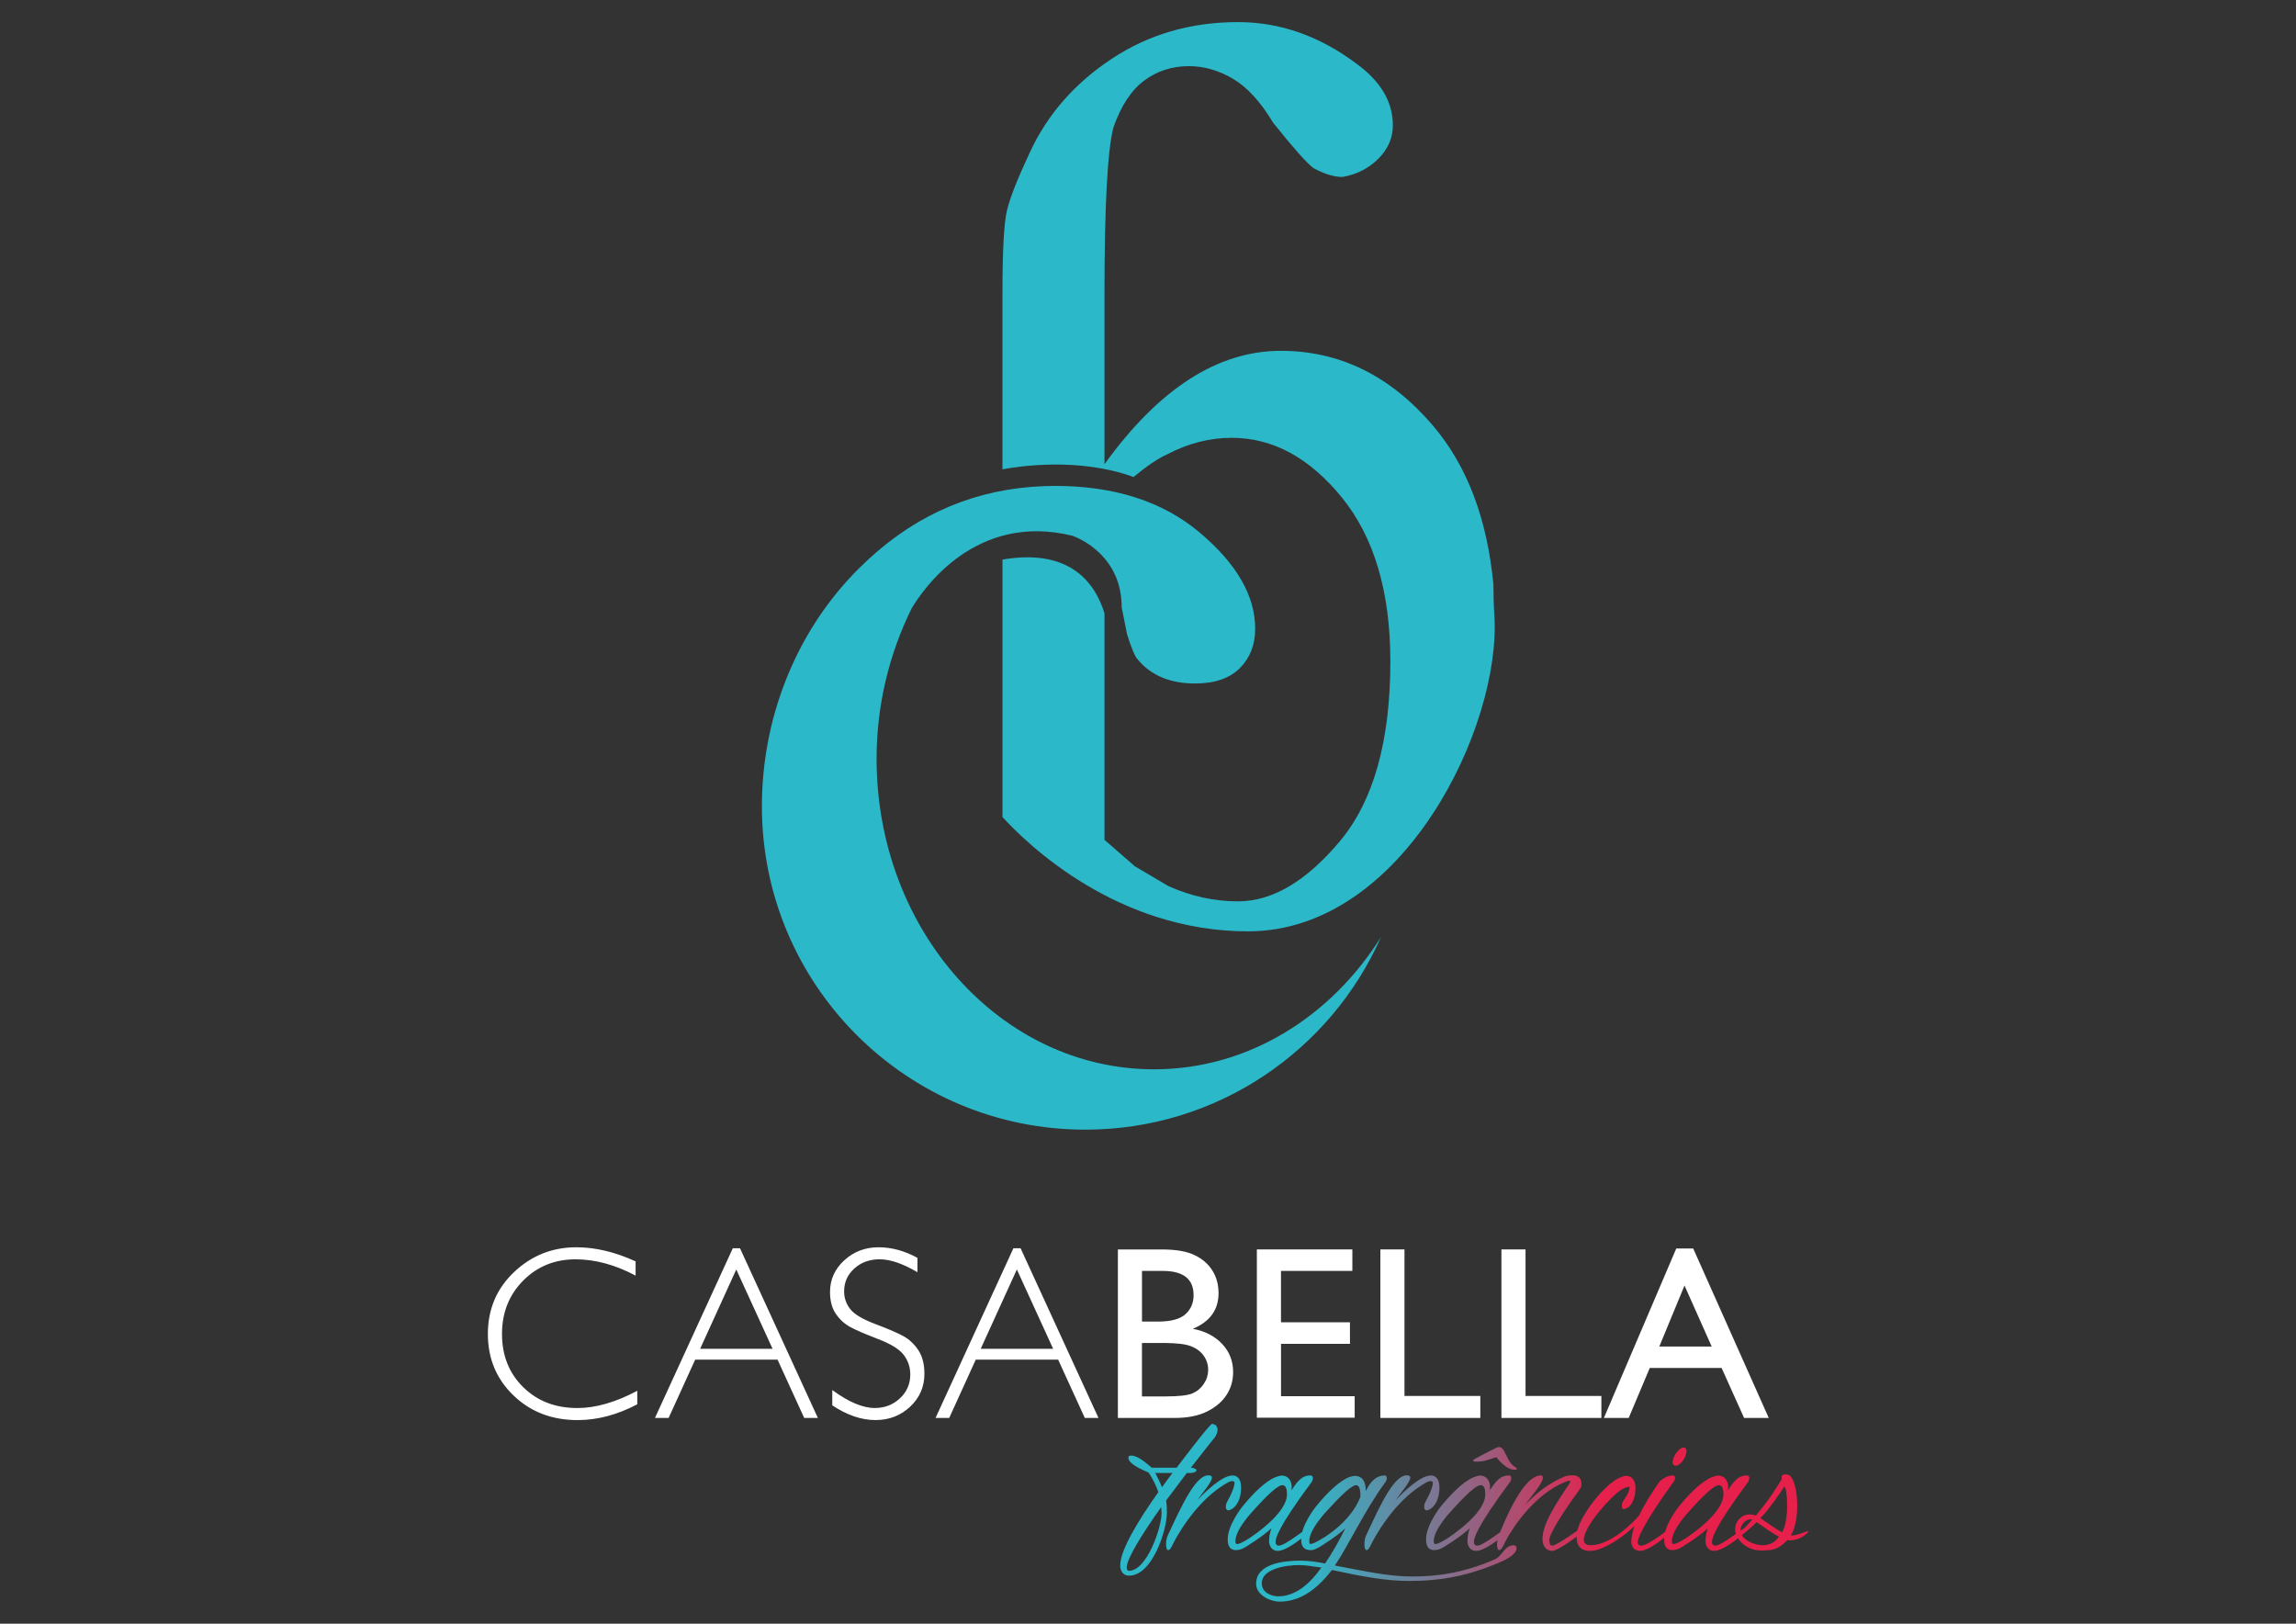 <?xml version="1.0" encoding="utf-8"?>
<!-- Generator: Adobe Illustrator 27.7.0, SVG Export Plug-In . SVG Version: 6.00 Build 0)  -->
<svg version="1.1" id="Camada_1" xmlns="http://www.w3.org/2000/svg" xmlns:xlink="http://www.w3.org/1999/xlink" x="0px" y="0px"
	 viewBox="0 0 841.89 595.28" style="enable-background:new 0 0 841.89 595.28;" xml:space="preserve">
<rect x="0" y="0" width="841.89" height="595.28" fill="#333333" stroke="none"/>
<style type="text/css">
	.st0{fill:#2BB8C9;}
	.st1{fill:#FFFFFF;}
	.st2{fill:url(#SVGID_1_);}
</style>
<path class="st0" d="M547.95,225.59c-0.27-4.17-0.33-7.81-0.36-11.36c-2.25-23.76-9.48-43.39-22.3-58.36
	c-15.55-18.16-34.1-27.25-55.65-27.25c-23.09,0-44.64,13.85-64.65,41.56v-62.34c0-32.02,1.07-52.33,3.23-60.96
	c2.77-8,6.54-13.77,11.31-17.32c4.77-3.54,10.23-5.31,16.39-5.31c5.54,0,10.92,1.54,16.16,4.62c5.23,3.08,10.16,8.47,14.78,16.16
	c7.39,9.24,12.31,14.78,14.78,16.62c4,2.16,7.54,3.23,10.62,3.23c5.23-0.92,9.62-3.15,13.16-6.7c3.54-3.54,5.31-7.62,5.31-12.24
	c0-8.62-4.47-16.16-13.39-22.63C483.8,13.18,469.33,8.1,453.94,8.1c-17.25,0-32.64,4.46-46.18,13.38
	c-13.55,8.92-23.55,20.29-30.02,34.12c-4.62,9.84-7.47,17.07-8.54,21.68c-1.08,4.62-1.62,14.76-1.62,30.44v64.34
	c5.98-1.13,28.14-4.47,48.07,2.82c4.92-4.07,9.07-6.88,12.42-8.37c7.69-4,15.54-6,23.55-6c15.08,0,28.55,7.3,40.41,21.88
	c11.85,14.59,17.78,34.62,17.78,60.1c0,29.17-6.16,51.13-18.47,65.86c-12.32,14.73-24.79,22.1-37.4,22.1
	c-8.62,0-17.09-1.84-25.4-5.53l-12.47-7.36l-11.08-9.67v-83.08c-3.73-11.92-13.34-23.77-37.4-19.66v94.39
	c9.21,10.08,42.03,41.91,90.04,41.91C514.57,341.44,550.57,266.17,547.95,225.59"/>
<path class="st0" d="M371.98,179.19c-0.01,0.01-0.03,0.02-0.04,0.03C371.95,179.21,371.97,179.2,371.98,179.19 M321.42,278.13
	c0-19.83,4.73-38.63,12.85-55.07c4.26-7.17,23.6-35.4,59.06-26.62c3.31,1.32,6.29,3.11,8.9,5.44c6.04,5.38,9.06,12.32,9.06,20.8
	l1.96,9.79c1.63,5.22,2.94,8.32,3.92,9.3c4.89,5.87,11.91,8.81,21.05,8.81c7.17,0,12.64-1.87,16.4-5.63
	c3.75-3.75,5.63-8.57,5.63-14.44c0-12.07-6.78-23.82-20.31-35.24c-13.55-11.42-31.25-17.13-53.11-17.13c-2.66,0-5.28,0.12-7.87,0.31
	c-0.32,0.02-0.65,0.04-1.03,0.07c-23.88,1.94-44.75,11.79-62.64,29.54c-0.36,0.35-0.71,0.72-1.07,1.08
	c-0.43,0.44-0.88,0.86-1.31,1.31c-0.21,0.22-0.41,0.46-0.62,0.68c-20.7,21.9-32.92,52.36-32.92,84.48
	c0,65.47,53.08,118.54,118.57,118.54c48.41,0,90.02-29.02,108.44-70.6c-18.4,29.31-48.81,48.48-83.23,48.48
	C366.95,392.03,321.42,341.04,321.42,278.13"/>
<path class="st1" d="M608.43,493.66l9.24-22.37l9.97,22.37H608.43z M588.12,519.83h9.09l7.72-18.3h26.35l8.23,18.3h9.05l-27.7-62.12
	h-6.21L588.12,519.83z M550.54,519.83h36.65v-8.05h-27.81v-53.72h-8.84V519.83z M506.15,519.83h36.65v-8.05h-27.81v-53.72h-8.84
	V519.83z M460.87,519.74h35.86v-7.87h-27.01v-19.19H495v-7.92h-25.29v-18.83h26.17v-7.87h-35.02V519.74z M436.64,493.52
	c2.03,0.77,3.6,1.93,4.71,3.49c1.11,1.56,1.66,3.29,1.66,5.17c0,1.83-0.52,3.54-1.57,5.13c-1.05,1.59-2.43,2.76-4.16,3.51
	c-1.72,0.75-5,1.13-9.84,1.13h-8.71v-19.59h8.27C431.4,492.37,434.61,492.76,436.64,493.52 M437.66,474.82c0,2.86-1,5.19-2.98,6.99
	c-1.99,1.8-5.34,2.7-10.06,2.7h-5.88v-18.57h7.6C433.89,465.93,437.66,468.9,437.66,474.82 M442.59,517.49
	c3.14-1.56,5.52-3.58,7.14-6.06c1.62-2.48,2.43-5.29,2.43-8.44c0-3.98-1.33-7.4-4-10.26c-2.67-2.86-6.26-4.72-10.77-5.57
	c6.28-2.62,9.42-6.97,9.42-13.04c0-3.15-0.75-5.93-2.26-8.33c-1.5-2.4-3.69-4.29-6.54-5.66c-2.86-1.37-6.84-2.06-11.94-2.06H409.9
	v61.77h20.91C435.52,519.83,439.45,519.05,442.59,517.49 M359.6,494.5l13.26-29.09l13.31,29.09H359.6z M371.6,457.62l-28.55,62.21
	h5.01l9.73-21.36H388l9.77,21.36h5.01l-28.56-62.21H371.6z M322.13,457.27c-4.89,0-9.08,1.6-12.56,4.79
	c-3.48,3.2-5.22,7.06-5.22,11.6c0,3.27,0.71,5.94,2.14,8.02c1.43,2.08,3.17,3.68,5.22,4.79c2.05,1.12,5.46,2.6,10.23,4.43
	c4.77,1.83,7.94,3.8,9.5,5.91c1.56,2.11,2.34,4.47,2.34,7.1c0,3.45-1.26,6.36-3.78,8.73c-2.52,2.37-5.61,3.56-9.26,3.56
	c-4.39,0-9.58-2.2-15.56-6.59v5.62c5.42,3.6,10.7,5.39,15.83,5.39c5.01,0,9.26-1.64,12.73-4.91c3.48-3.27,5.22-7.28,5.22-12.03
	c0-3.57-0.75-6.47-2.25-8.71c-1.5-2.24-3.33-3.95-5.48-5.13c-2.15-1.18-5.57-2.65-10.26-4.42c-4.69-1.77-7.77-3.61-9.24-5.53
	c-1.48-1.92-2.21-4.07-2.21-6.45c0-3.33,1.24-6.12,3.74-8.38c2.49-2.26,5.59-3.38,9.31-3.38c3.86,0,8.47,1.58,13.84,4.73v-5.26
	C331.7,458.57,326.94,457.27,322.13,457.27 M256.72,494.5l13.26-29.09l13.31,29.09H256.72z M268.71,457.62l-28.55,62.21h5.01
	l9.73-21.36h30.21l9.77,21.36h5.01l-28.55-62.21H268.71z M211.34,457.27c-8.84,0-16.46,3.04-22.86,9.11
	c-6.4,6.07-9.59,13.63-9.59,22.68c0,8.99,3.13,16.5,9.39,22.53c6.26,6.03,14.1,9.04,23.5,9.04c7.28,0,14.57-1.93,21.89-5.79v-4.95
	c-7.93,4.22-15.25,6.32-21.97,6.32c-8.05,0-14.66-2.55-19.85-7.65c-5.19-5.1-7.78-11.6-7.78-19.5c0-7.81,2.58-14.32,7.74-19.54
	c5.16-5.22,11.57-7.83,19.23-7.83c7.19,0,14.53,1.99,22.02,5.97v-5.22C225.53,458.99,218.29,457.27,211.34,457.27"/>
<linearGradient id="SVGID_1_" gradientUnits="userSpaceOnUse" x1="410.763" y1="554.562" x2="663.005" y2="554.562">
	<stop  offset="0.268" style="stop-color:#2CB8C9"/>
	<stop  offset="0.704" style="stop-color:#E6204B"/>
</linearGradient>
<path class="st2" d="M642.48,557.13c-1.49,1.64-3.12,3.42-4.17,4.76c-0.15-0.3-0.15-0.45-0.15-0.74c0-2.08,1.93-4.16,3.57-4.16
	C642.03,556.98,642.18,557.13,642.48,557.13 M644.12,558.02c2.38,1.64,5.35,3.87,8.18,5.35c-1.19,1.79-3.12,3.13-5.95,3.13
	c-2.97,0-6.55-1.64-7.73-3.72C640.1,561.74,642.18,559.96,644.12,558.02 M646.2,555.79c2.83-2.97,5.5-6.99,8.03-10.71
	c1.19,0.15,1.93,12.05-0.74,16.66c-2.53-1.19-5.36-3.42-8.03-5.21C645.75,556.39,645.9,556.09,646.2,555.79 M637.13,563.68
	c1.93,3.27,5.5,4.91,9.07,4.76c2.97-0.15,5.5,0.15,9.22-3.87c0.3,0.15,0.74,0.15,1.04,0.15c3.57,0,6.55-2.68,6.55-3.27
	c0-0.15,0-0.15-0.15-0.15c-0.45,0-4.02,1.78-6.25,1.64c4.02-6.1,2.53-21.57-1.04-22.31c-3.12-0.59-2.08,1.49-2.23,1.64
	c-5.35,8.77-7.59,10.86-9.52,13.39c-0.74-0.3-1.64-0.45-2.23-0.45c-3.12,0-5.35,2.68-5.35,5.35
	C636.23,561.74,636.53,562.64,637.13,563.68 M618.09,563.97c-2.83,1.79-4.17,2.23-4.61,2.08c-0.44-0.15-0.44-0.74-0.44-1.04
	c0-4.31,6.25-10.86,6.25-10.86c1.78-1.93,8.48-9.67,11.01-9.67c1.49,0,1.64,2.08,1.64,3.42
	C631.92,555.05,618.68,563.53,618.09,563.97 M640.99,543.3c0.15-0.15,0.44-0.89,0.44-1.49c0-0.45-0.15-0.89-1.04-0.89
	c-3.42,0-5.35,3.27-6.84,5.5c0.74-4.16-2.23-6.39-5.21-5.06c0,0-4.46,0.74-12.79,11.01c0,0-5.35,6.69-5.35,11.9
	c0,1.34,0.15,4.02,2.97,4.02c0.89,0,1.93-0.15,3.42-1.04c0,0,6.39-3.87,9.67-6.99v-0.15c-0.74,2.23-0.89,3.57-0.89,5.21
	c0,0,0.15,3.27,3.27,3.27c0-0.15,2.53,0.74,11.16-6.69c0,0,1.04-1.19,1.04-1.78c0-0.15-0.15-0.3-0.3-0.3
	c-1.19,0-9.07,6.84-11.6,6.84c-0.45,0-1.19-0.15-1.19-1.34C627.76,564.12,628.2,560.55,640.99,543.3 M613.93,537.2
	c0.15,0.15,0.3,0.15,0.59,0.15c1.49,0,3.87-2.97,3.87-5.35c0-0.89-0.45-1.34-1.04-1.34c-1.64,0-4.02,3.27-4.02,5.35
	C613.33,536.61,613.48,537.05,613.93,537.2 M608.42,543.3c-6.1,8.78-10.26,16.66-10.26,22.01c0,0-0.15,3.12,3.27,3.27
	c0.3,0,3.27,0.15,11.01-6.69c0,0,1.04-1.19,1.04-1.78c0-0.15-0.15-0.3-0.3-0.3c-0.15,0-0.45,0-0.74,0.15c0,0.3-8.48,6.99-10.71,6.69
	c-0.45,0-1.19-0.15-1.19-1.19c0-0.3,0-0.6,0.15-1.04c0,0,1.04-4.76,12.94-21.12c0.15-0.15,0.6-0.89,0.6-1.49
	c0-0.6-0.3-0.89-1.04-0.89C611.55,540.92,609.31,542.26,608.42,543.3 M594.44,541.52c-5.65,1.93-16.36,15.17-16.36,21.71
	c0,2.97,1.04,5.5,5.35,5.35c6.84-0.3,20.67-11.6,20.67-16.21c0-0.15-0.15-0.45-0.3-0.3c-1.93,3.27-12.05,14.43-20.53,14.43
	c-1.19,0-2.53-0.45-2.53-1.93c0-5.06,10.12-16.06,13.54-18.29c1.34-0.89,2.38-1.19,3.27-1.19c0,2.68-2.82,5.21-2.82,6.4
	c0,0.3-0.15,1.64,0.45,1.78l0.15-0.15l-0.15,0.15c0,0,3.27,0.15,4.31-5.35c0.74-4.16-0.45-6.84-3.27-6.84
	C595.78,541.07,595.18,541.22,594.44,541.52 M580.02,559.96c0,0.15-9.37,6.69-10.71,6.69c-0.6,0-1.19-0.15-1.19-2.23
	c0-0.45,0.3-3.57,11.45-18.89c0.15-0.15,0.3-0.74,0.3-1.49c0-1.93-0.89-4.02-5.95-2.83c-5.8,2.38-10.56,6.1-14.73,10.56
	c2.08-2.97,6.55-8.03,6.55-9.97c0-0.45-0.15-0.89-0.74-0.89c-5.21,0-10.86,10.56-15.32,21.71c-0.6,1.49-0.74,2.68-0.74,3.72
	c0,1.19,0.3,1.93,0.74,1.93c1.19,0,1.64-2.23,3.72-5.65c4.91-8.03,12.34-16.21,20.97-19.48c0.45-0.15,0.89-0.3,1.34-0.3
	c0.3,0.45-0.45,1.49-1.34,2.68c-5.21,7.88-8.77,13.83-8.77,18.74c0,2.97,1.78,4.31,3.42,4.31c-0.3,0,1.34,0.89,11.01-6.69
	c0,0,1.04-1.19,1.04-1.78c0-0.15-0.15-0.3-0.3-0.3C580.61,559.81,580.31,559.81,580.02,559.96 M551.46,531.85
	c-0.6-1.04-1.19-1.34-1.79-1.34c-0.59,0-1.04,0.3-1.04,0.3c-1.34,0.59-8.48,4.31-8.48,4.46c0,0.3,0.15,0.6,1.19,0.6
	c2.83,0,4.02-0.6,7.29-1.64c3.27,4.02,5.5,4.61,6.69,4.61c1.19,0,0.6-0.3,0.89-0.6C553.39,536.76,552.95,534.52,551.46,531.85
	 M530.78,563.97c-2.83,1.79-4.17,2.23-4.61,2.08c-0.45-0.15-0.45-0.74-0.45-1.04c0-4.31,6.25-10.86,6.25-10.86
	c1.78-1.93,8.48-9.67,11.01-9.67c1.49,0,1.64,2.08,1.64,3.42C544.62,555.05,531.38,563.53,530.78,563.97 M553.69,543.3
	c0.15-0.15,0.45-0.89,0.45-1.49c0-0.45-0.15-0.89-1.04-0.89c-3.42,0-5.35,3.27-6.84,5.5c0.74-4.16-2.23-6.39-5.21-5.06
	c0,0-4.46,0.74-12.79,11.01c0,0-5.35,6.69-5.35,11.9c0,1.34,0.15,4.02,2.97,4.02c0.89,0,1.93-0.15,3.42-1.04
	c0,0,6.39-3.87,9.67-6.99v-0.15c-0.74,2.23-0.89,3.57-0.89,5.21c0,0,0.15,3.27,3.27,3.27c0-0.15,2.53,0.74,11.16-6.69
	c0,0,1.04-1.19,1.04-1.78c0-0.15-0.15-0.3-0.3-0.3c-1.19,0-9.07,6.84-11.6,6.84c-0.45,0-1.19-0.15-1.19-1.34
	C540.45,564.12,540.9,560.55,553.69,543.3 M525.43,543.75c-0.45,3.12-2.53,6.25-2.97,7.29c-0.3,0.74-0.6,2.68,0.74,2.68
	c0.74,0,4.61-1.64,4.61-8.48c0-2.97-1.34-4.31-3.12-4.31c-3.87,0-9.97,5.95-12.79,8.92c1.64-2.53,5.21-6.4,5.21-8.18
	c0-0.45-0.3-0.6-0.74-0.74c-4.91-0.89-10.12,10.56-15.32,21.71c-0.74,1.49-0.74,2.83-0.74,3.72c0,1.19,0.3,1.93,0.74,1.93
	c1.04,0,1.34-1.78,3.57-5.5c4.46-7.59,10.86-15.17,18.44-19.34C523.79,543,525.43,542.56,525.43,543.75 M484.98,563.97
	c-2.68,1.64-3.87,2.08-4.46,2.08c-0.45,0-0.45-0.74-0.45-1.04c0-4.31,6.25-10.86,6.25-10.86c1.78-1.78,8.48-9.67,11.01-9.67
	c1.64,0.15,1.49,3.42,1.49,4.31C495.24,558.18,484.98,563.97,484.98,563.97 M468.76,585.24c-2.53,0-6.1-1.34-6.1-4.76
	c0-5.35,8.77-6.69,13.68-6.69c2.82,0,5.5,0.6,8.18,0.89C480.66,580.19,475.31,585.24,468.76,585.24 M485.87,573.2
	c-2.97-0.59-6.1-1.04-9.07-1.04c-5.95,0-16.21,1.04-16.21,8.48c0,4.31,5.5,6.55,8.48,6.55c7.88,0,13.83-4.61,19.34-11.6
	c11.15,2.38,19.63,4.02,28.41,4.02c9.52,0,19.78-1.19,32.43-6.55c1.78-0.74,6.84-2.83,6.84-5.5c0-0.6-0.45-1.04-1.04-1.04
	c-3.42,0-4.16,4.02-6.99,5.2c-12.05,5.21-21.72,6.25-30.34,6.25c-8.63,0-17.1-1.93-28.26-4.02c4.46-6.39,11.16-20.67,18.59-30.64
	c0.15-0.15,0.45-0.89,0.45-1.49c0-0.45-0.15-0.89-0.74-0.89c-3.87,0-5.8,3.42-6.99,5.8v-0.59c0-1.34-0.3-5.06-4.02-5.06
	c-0.45,0-0.89,0.15-1.49,0.3c0,0-4.46,0.74-12.79,11.01c0,0-5.35,6.69-5.35,11.9c0,1.78,0.3,4.02,3.57,4.02
	c0.74,0,1.64-0.3,2.97-1.04c0,0,6.4-3.87,9.67-6.99l0.15-0.3C490.93,565.02,488.55,569.33,485.87,573.2 M458.06,563.97
	c-2.82,1.79-4.16,2.23-4.61,2.08c-0.45-0.15-0.45-0.74-0.45-1.04c0-4.31,6.25-10.86,6.25-10.86c1.78-1.93,8.48-9.67,11.01-9.67
	c1.49,0,1.64,2.08,1.64,3.42C471.89,555.05,458.65,563.53,458.06,563.97 M480.96,543.3c0.15-0.15,0.45-0.89,0.45-1.49
	c0-0.45-0.15-0.89-1.04-0.89c-3.42,0-5.35,3.27-6.84,5.5c0.74-4.16-2.23-6.39-5.21-5.06c0,0-4.46,0.74-12.79,11.01
	c0,0-5.35,6.69-5.35,11.9c0,1.34,0.15,4.02,2.97,4.02c0.89,0,1.93-0.15,3.42-1.04c0,0,6.4-3.87,9.67-6.99v-0.15
	c-0.74,2.23-0.89,3.57-0.89,5.21c0,0,0.15,3.27,3.27,3.27c0-0.15,2.53,0.74,11.16-6.69c0,0,1.04-1.19,1.04-1.78
	c0-0.15-0.15-0.3-0.3-0.3c-1.19,0-9.07,6.84-11.6,6.84c-0.45,0-1.19-0.15-1.19-1.34C467.72,564.12,468.17,560.55,480.96,543.3
	 M452.7,543.75c-0.45,3.12-2.53,6.25-2.97,7.29c-0.3,0.74-0.6,2.68,0.74,2.68c0.74,0,4.61-1.64,4.61-8.48
	c0-2.97-1.34-4.31-3.12-4.31c-3.87,0-9.97,5.95-12.79,8.92c1.64-2.53,5.21-6.4,5.21-8.18c0-0.45-0.3-0.6-0.74-0.74
	c-4.91-0.89-10.11,10.56-15.32,21.71c-0.74,1.49-0.74,2.83-0.74,3.72c0,1.19,0.3,1.93,0.74,1.93c1.04,0,1.34-1.78,3.57-5.5
	c4.46-7.59,10.86-15.17,18.44-19.34C451.07,543,452.7,542.56,452.7,543.75 M424.74,542.26c-0.45-0.74-0.59-1.49-1.19-2.23h6.39
	c-1.34,1.64-2.53,3.42-3.87,5.21C425.64,544.19,425.19,543.15,424.74,542.26 M414.03,575.87c-0.45,0-0.89-0.3-0.89-1.19
	c0-3.27,5.8-12.49,12.64-22.16c0,0.74,0.15,1.49,0.15,2.08C425.93,560.26,420.43,575.87,414.03,575.87 M427.57,550.14
	c2.53-3.42,5.21-6.99,7.59-10.11h1.49c0.89,0,2.08-0.45,2.08-1.04c0-0.45-1.19-0.89-2.08-0.89c5.06-6.54,8.92-11.3,8.92-11.3
	s0.89-1.34,0.89-2.68c0-0.6-0.45-1.93-1.49-1.93c-0.74,0,1.19-3.42-13.54,15.91h-9.22c-0.45,0,0.6,0,0.3,0.15
	c-2.38-2.08-5.35-4.61-7.73-4.61c-0.6,0-1.04,0.15-1.04,0.74c0,2.68,6.69,5.06,7.44,5.5c1.49,2.23,2.68,4.61,3.57,7.14
	c-7.29,10.26-13.98,21.27-13.98,26.77v0.6c0,0,0.15,3.27,3.27,3.27c8.48,0,13.83-16.66,13.83-23.05
	C427.87,553.12,427.87,551.63,427.57,550.14"/>
</svg>
